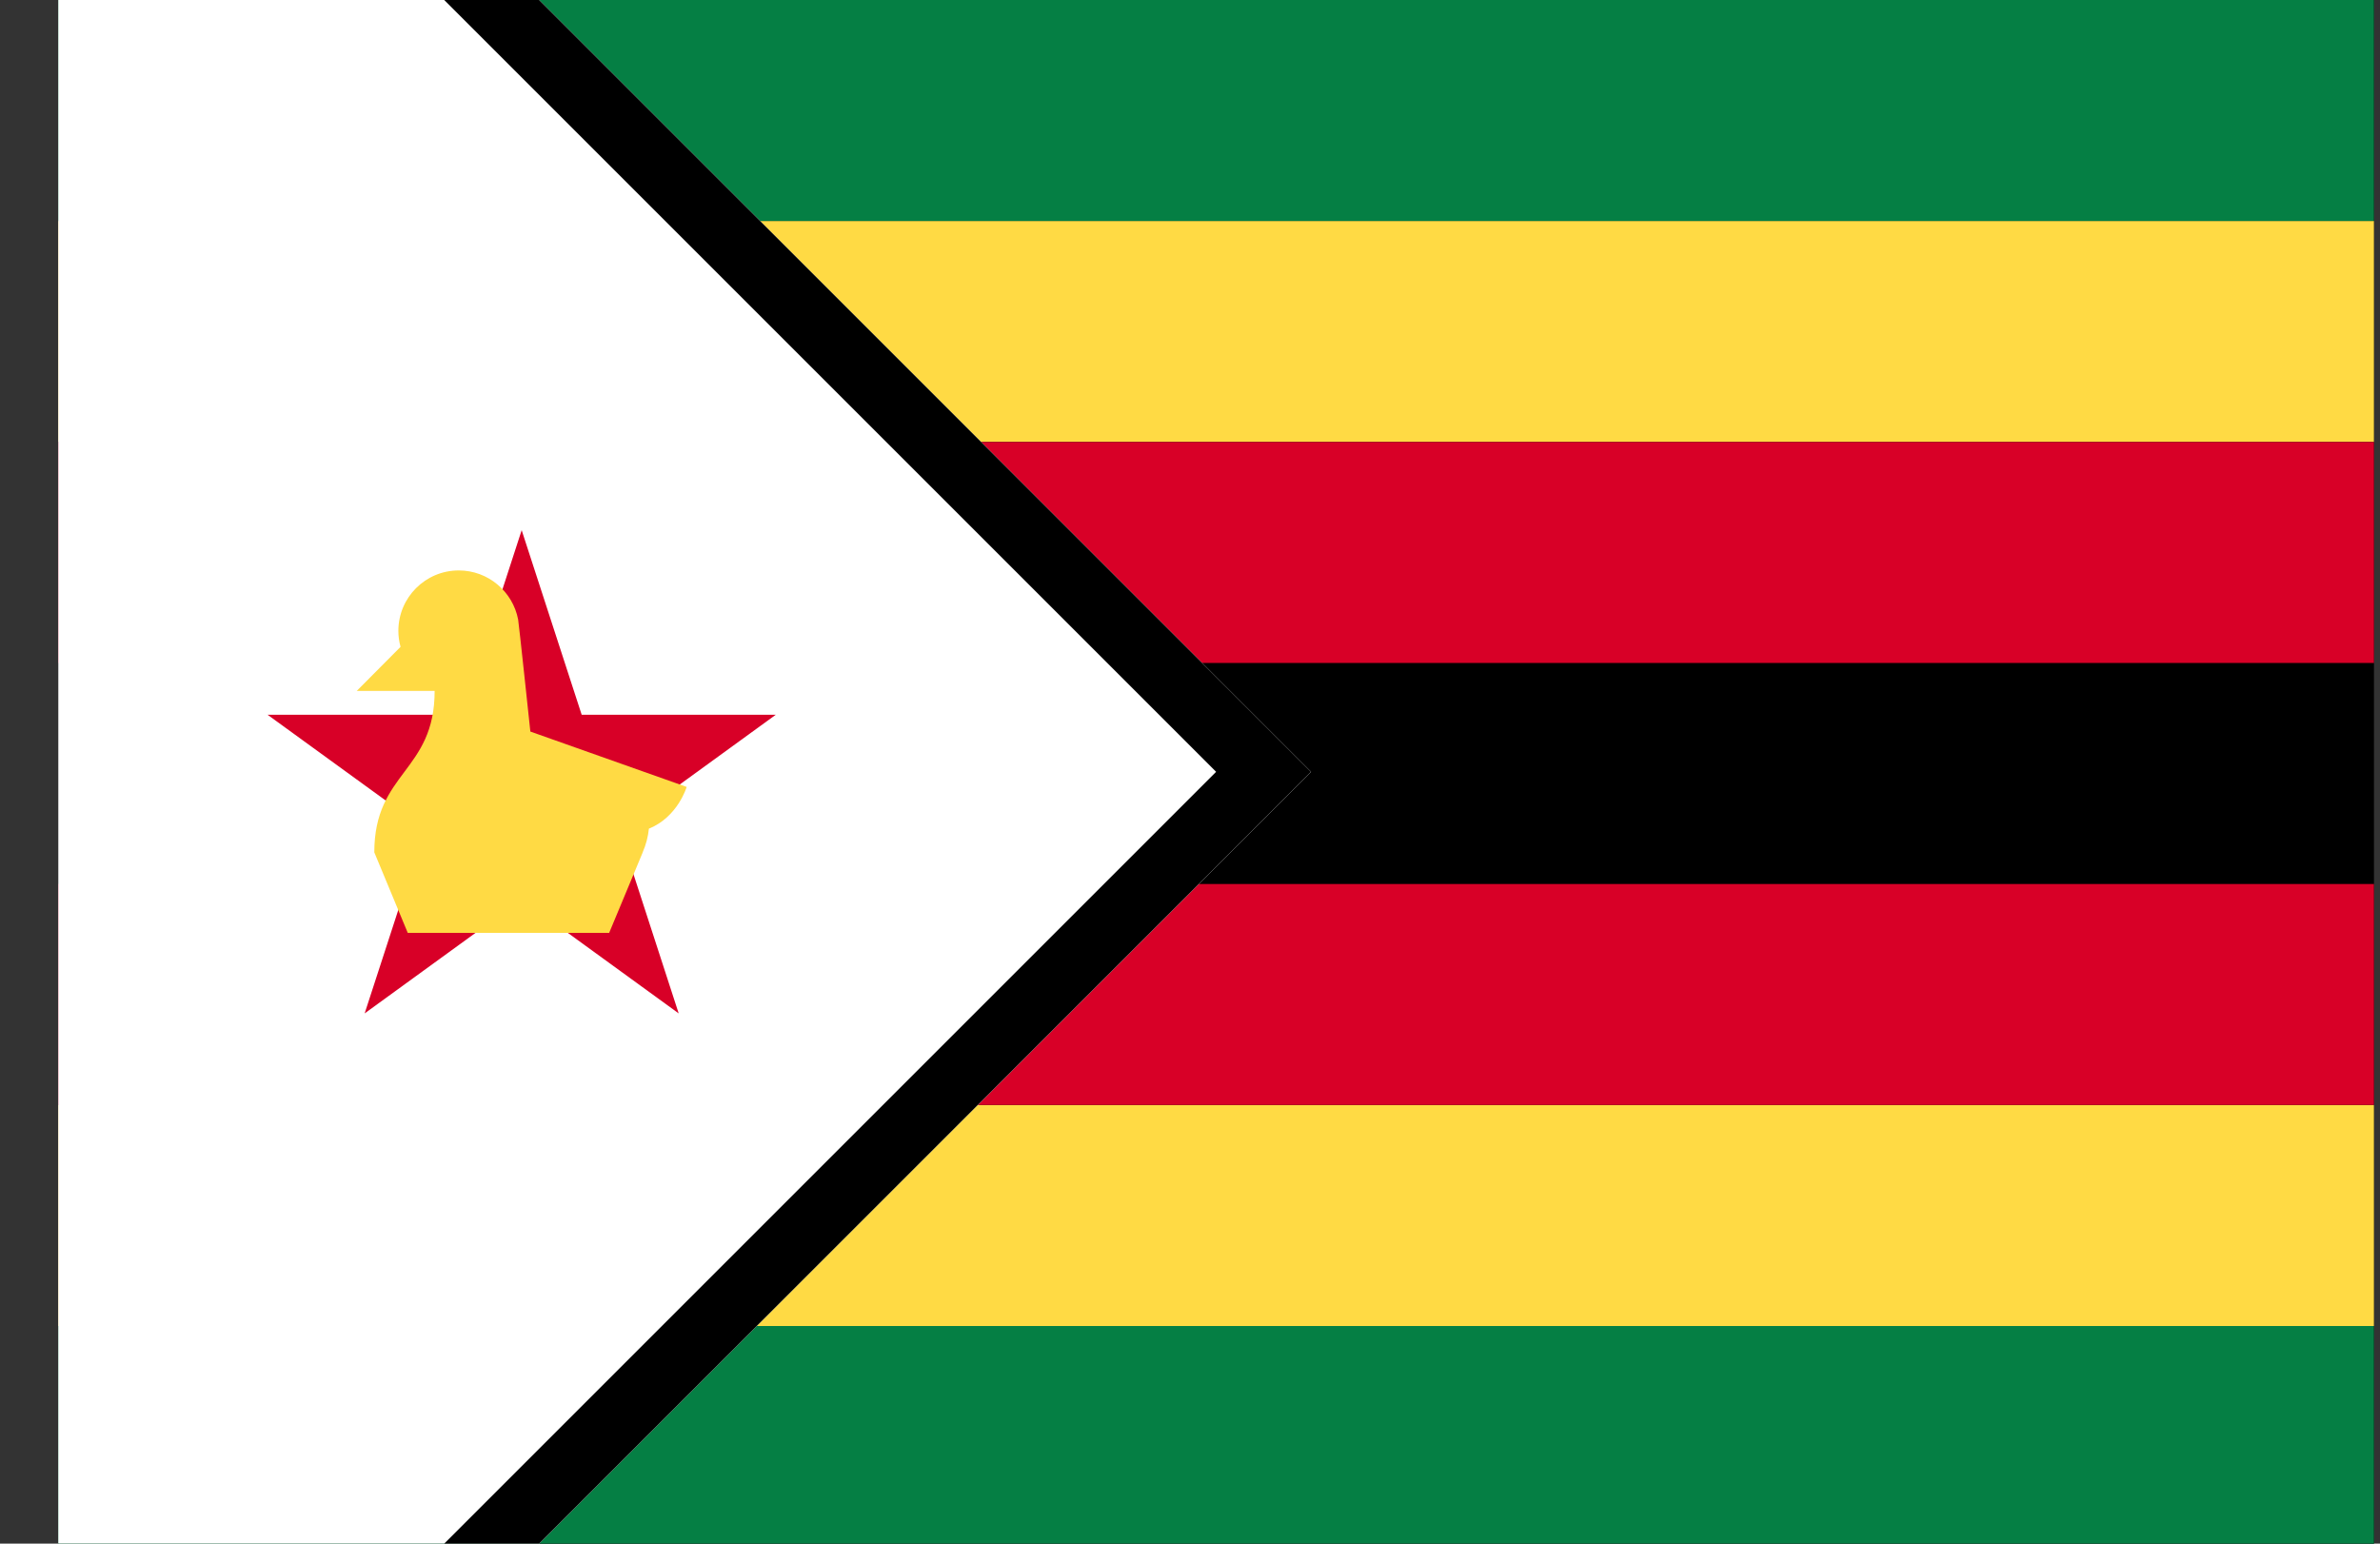 <svg width="37" height="24" viewBox="0 0 37 24" fill="none" xmlns="http://www.w3.org/2000/svg">
<rect x="0" y="0" width="37" height="24" fill="#333333" stroke="none"/>
<g clip-path="url(#clip0_15_1703)">
<path d="M0.906 0H36.906V24H0.906V0Z" fill="black"/>
<path d="M0.906 3.436H36.906V6.872H0.906V3.436ZM0.906 17.18H36.906V20.616H0.906V17.18Z" fill="#FFDA44"/>
<path d="M0.906 0H36.906V3.436H0.906V0Z" fill="#057F44"/>
<path d="M0.906 6.872H36.906V10.308H0.906V6.872ZM0.906 13.744H36.906V17.18H0.906V13.744Z" fill="#D80027"/>
<path d="M0.906 20.616H36.906V24H0.906V20.616Z" fill="#057F44"/>
<path d="M20.382 12L8.382 24H0.906V0H8.382L20.382 12Z" fill="white"/>
<path d="M18.906 12L6.906 24H8.381L20.381 12L8.381 -0H6.906L18.906 12Z" fill="black"/>
<path d="M8.11 8.243L9.043 11.113H12.06L9.619 12.886L10.551 15.756L8.11 13.983L5.669 15.756L6.602 12.886L4.16 11.113H7.178L8.11 8.243Z" fill="#D80027"/>
<path d="M10.675 12.235L8.245 11.374C8.245 11.374 8.066 9.689 8.055 9.632C7.972 9.198 7.59 8.869 7.132 8.869C6.613 8.869 6.193 9.29 6.193 9.809C6.193 9.895 6.205 9.977 6.227 10.057L5.546 10.742H6.757C6.757 12 5.819 12 5.819 13.252L6.339 14.504H9.47L9.992 13.252H9.991C10.042 13.135 10.075 13.011 10.088 12.884C10.538 12.702 10.675 12.235 10.675 12.235Z" fill="#FFDA44"/>
</g>
<defs>
<clipPath id="clip0_15_1703">
<rect width="36" height="24" fill="white" transform="translate(0.906)"/>
</clipPath>
</defs>
</svg>
